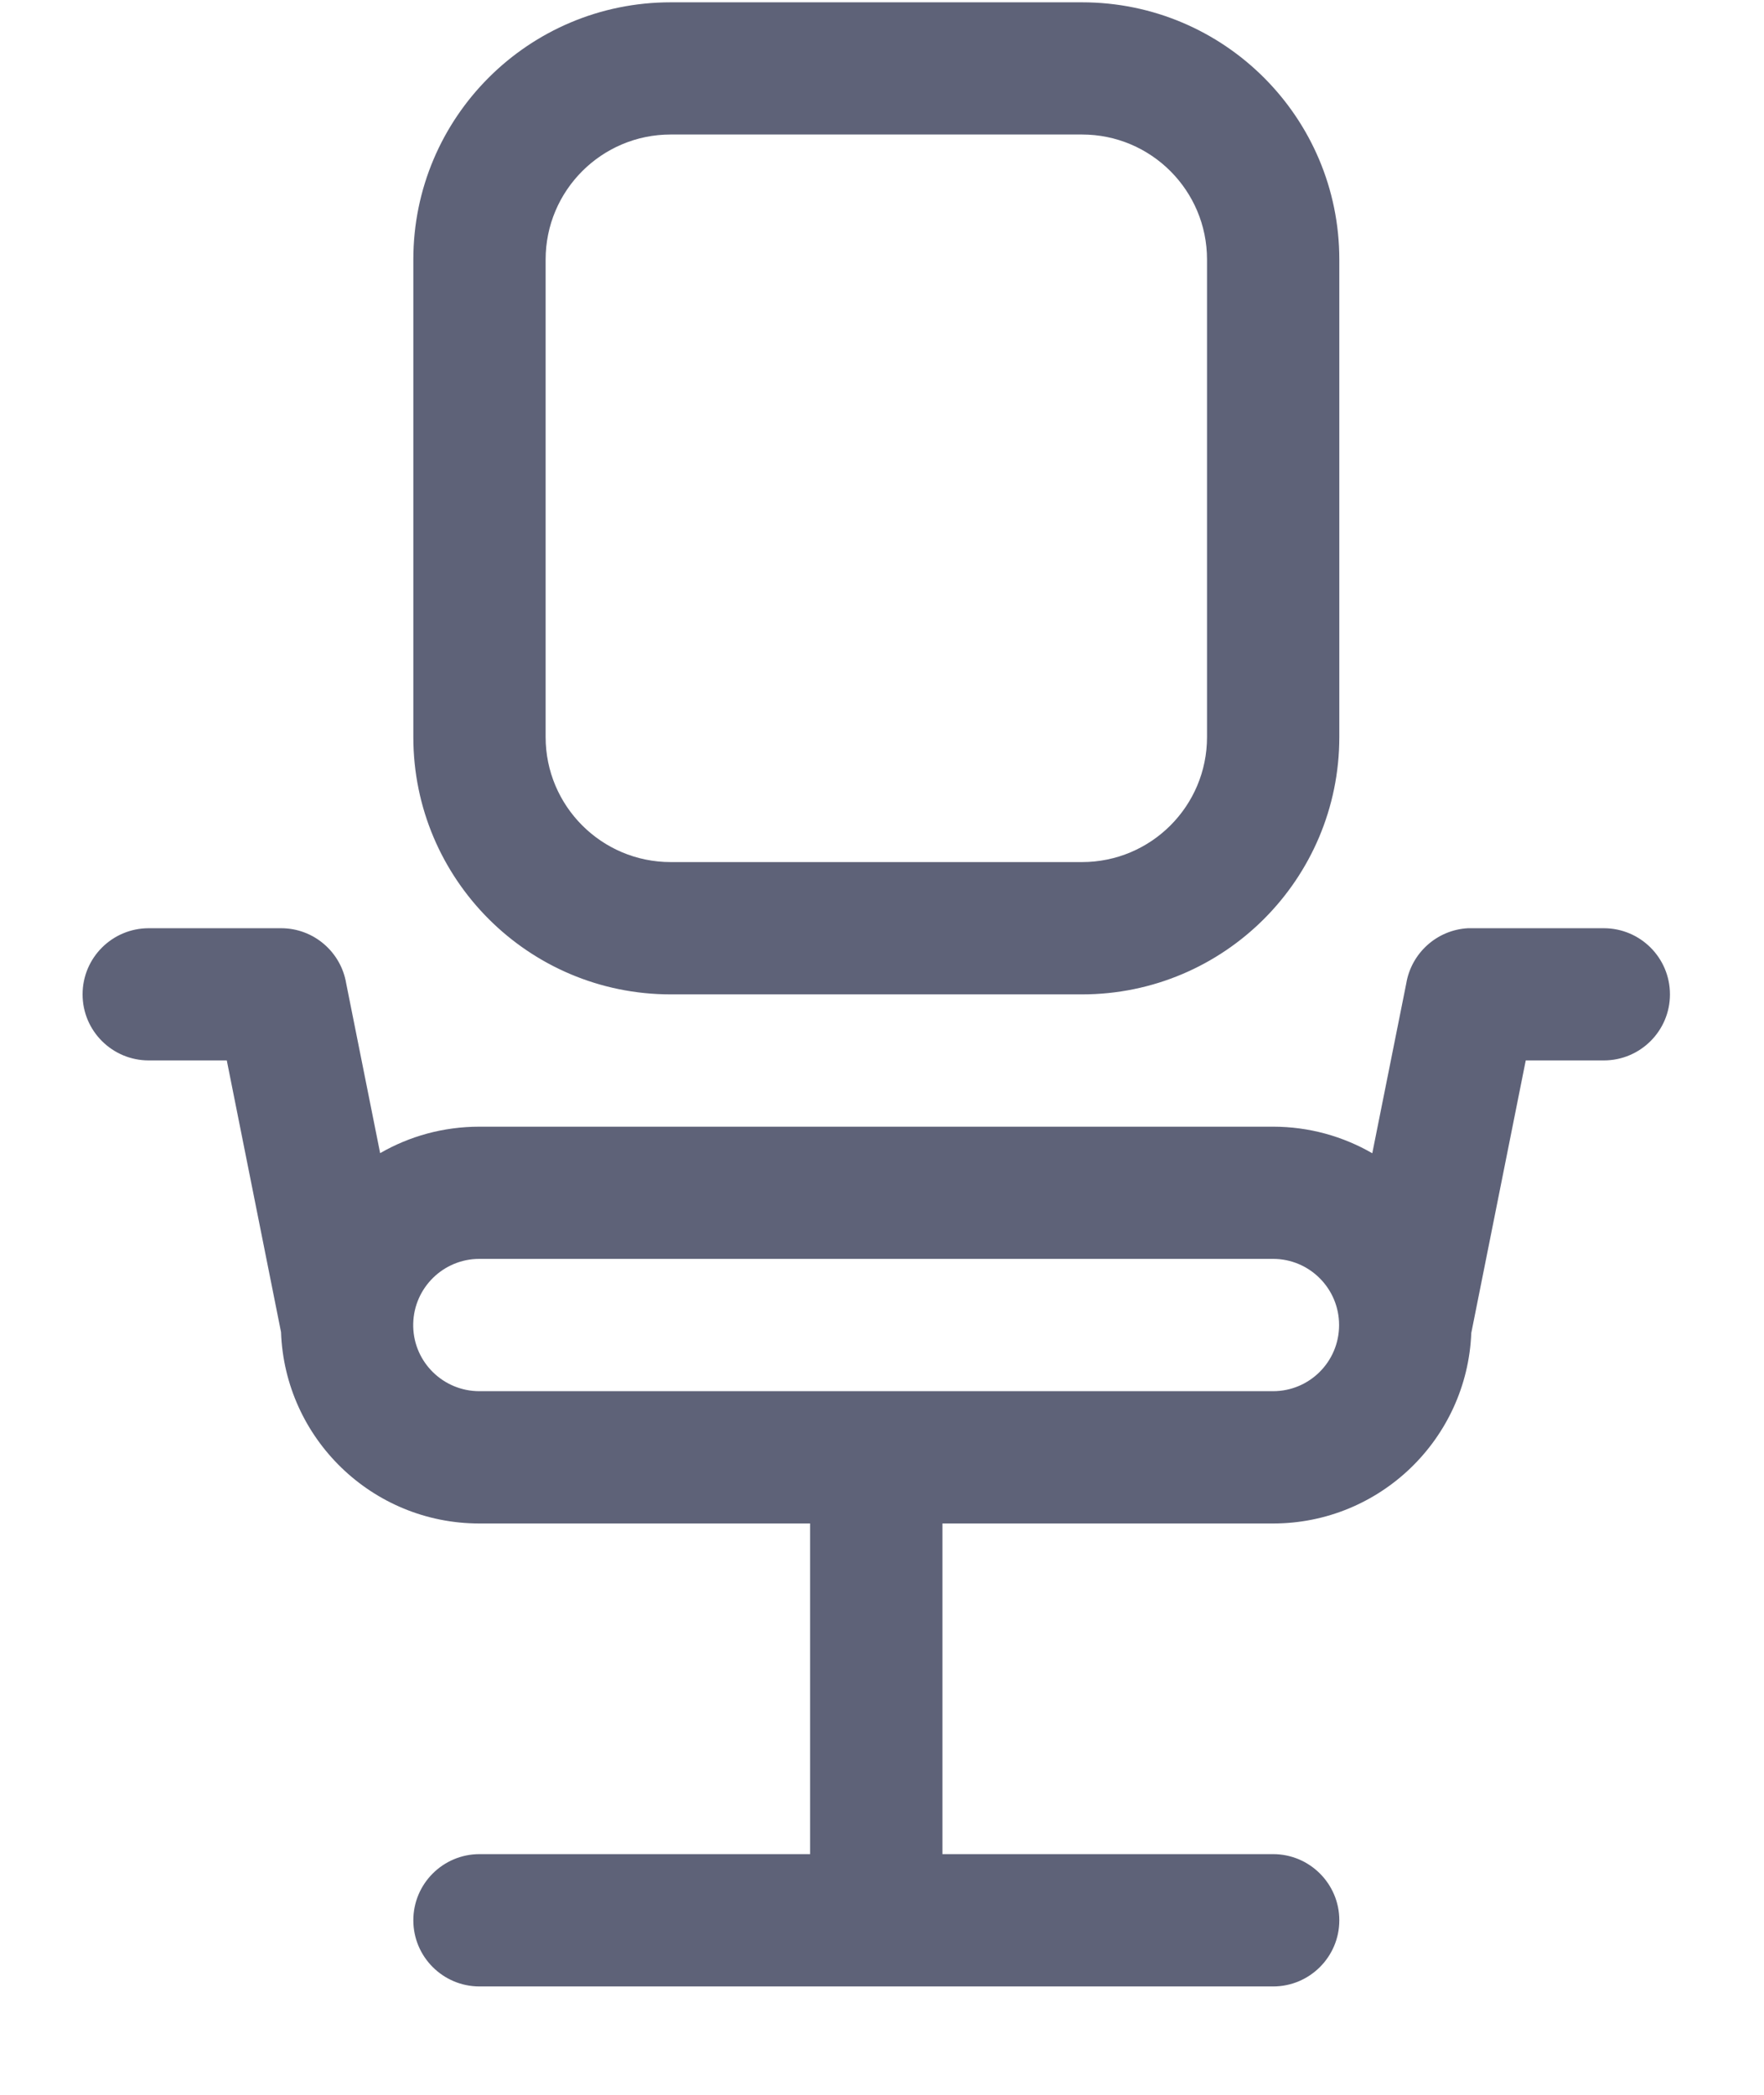 <svg width="16" height="19" viewBox="0 0 16 19" fill="none" xmlns="http://www.w3.org/2000/svg">
<path fill-rule="evenodd" clip-rule="evenodd" d="M4.949 2.354C4.949 1.728 5.457 1.22 6.083 1.22H9.814C10.441 1.22 10.948 1.728 10.948 2.354V6.685C10.948 7.311 10.441 7.819 9.814 7.819H6.083C5.457 7.819 4.949 7.311 4.949 6.685V2.354ZM6.083 0.021C4.794 0.021 3.749 1.065 3.749 2.354V6.685C3.749 7.974 4.794 9.019 6.083 9.019H9.814C11.103 9.019 12.148 7.974 12.148 6.685V2.354C12.148 1.065 11.103 0.021 9.814 0.021H6.083ZM2.55 8.419C2.55 8.419 2.549 8.419 2.549 8.419H1.349C1.018 8.419 0.749 8.687 0.749 9.019C0.749 9.35 1.018 9.618 1.349 9.618H2.057L2.549 12.082C2.583 13.046 3.375 13.818 4.348 13.818H7.348V16.817H4.349C4.018 16.817 3.749 17.086 3.749 17.417C3.749 17.748 4.018 18.017 4.349 18.017H7.934L7.948 18.017L7.962 18.017H11.548C11.879 18.017 12.148 17.748 12.148 17.417C12.148 17.086 11.879 16.817 11.548 16.817H8.548V13.818H11.547C12.516 13.818 13.307 13.051 13.345 12.09L13.839 9.618H14.547C14.878 9.618 15.147 9.35 15.147 9.019C15.147 8.687 14.878 8.419 14.547 8.419H13.347C13.337 8.419 13.326 8.419 13.315 8.419C13.031 8.434 12.8 8.647 12.755 8.921L12.447 10.46C12.182 10.307 11.875 10.219 11.547 10.219H4.348C4.02 10.219 3.713 10.306 3.448 10.459L3.14 8.919C3.093 8.636 2.847 8.419 2.55 8.419ZM3.748 12.004C3.756 11.679 4.022 11.418 4.348 11.418H11.547C11.878 11.418 12.146 11.687 12.146 12.018C12.146 12.35 11.878 12.618 11.547 12.618H7.961L7.948 12.618L7.934 12.618H4.348C4.022 12.618 3.756 12.358 3.748 12.034C3.748 12.024 3.748 12.014 3.748 12.004Z" fill="#5E6278"/>
</svg>
